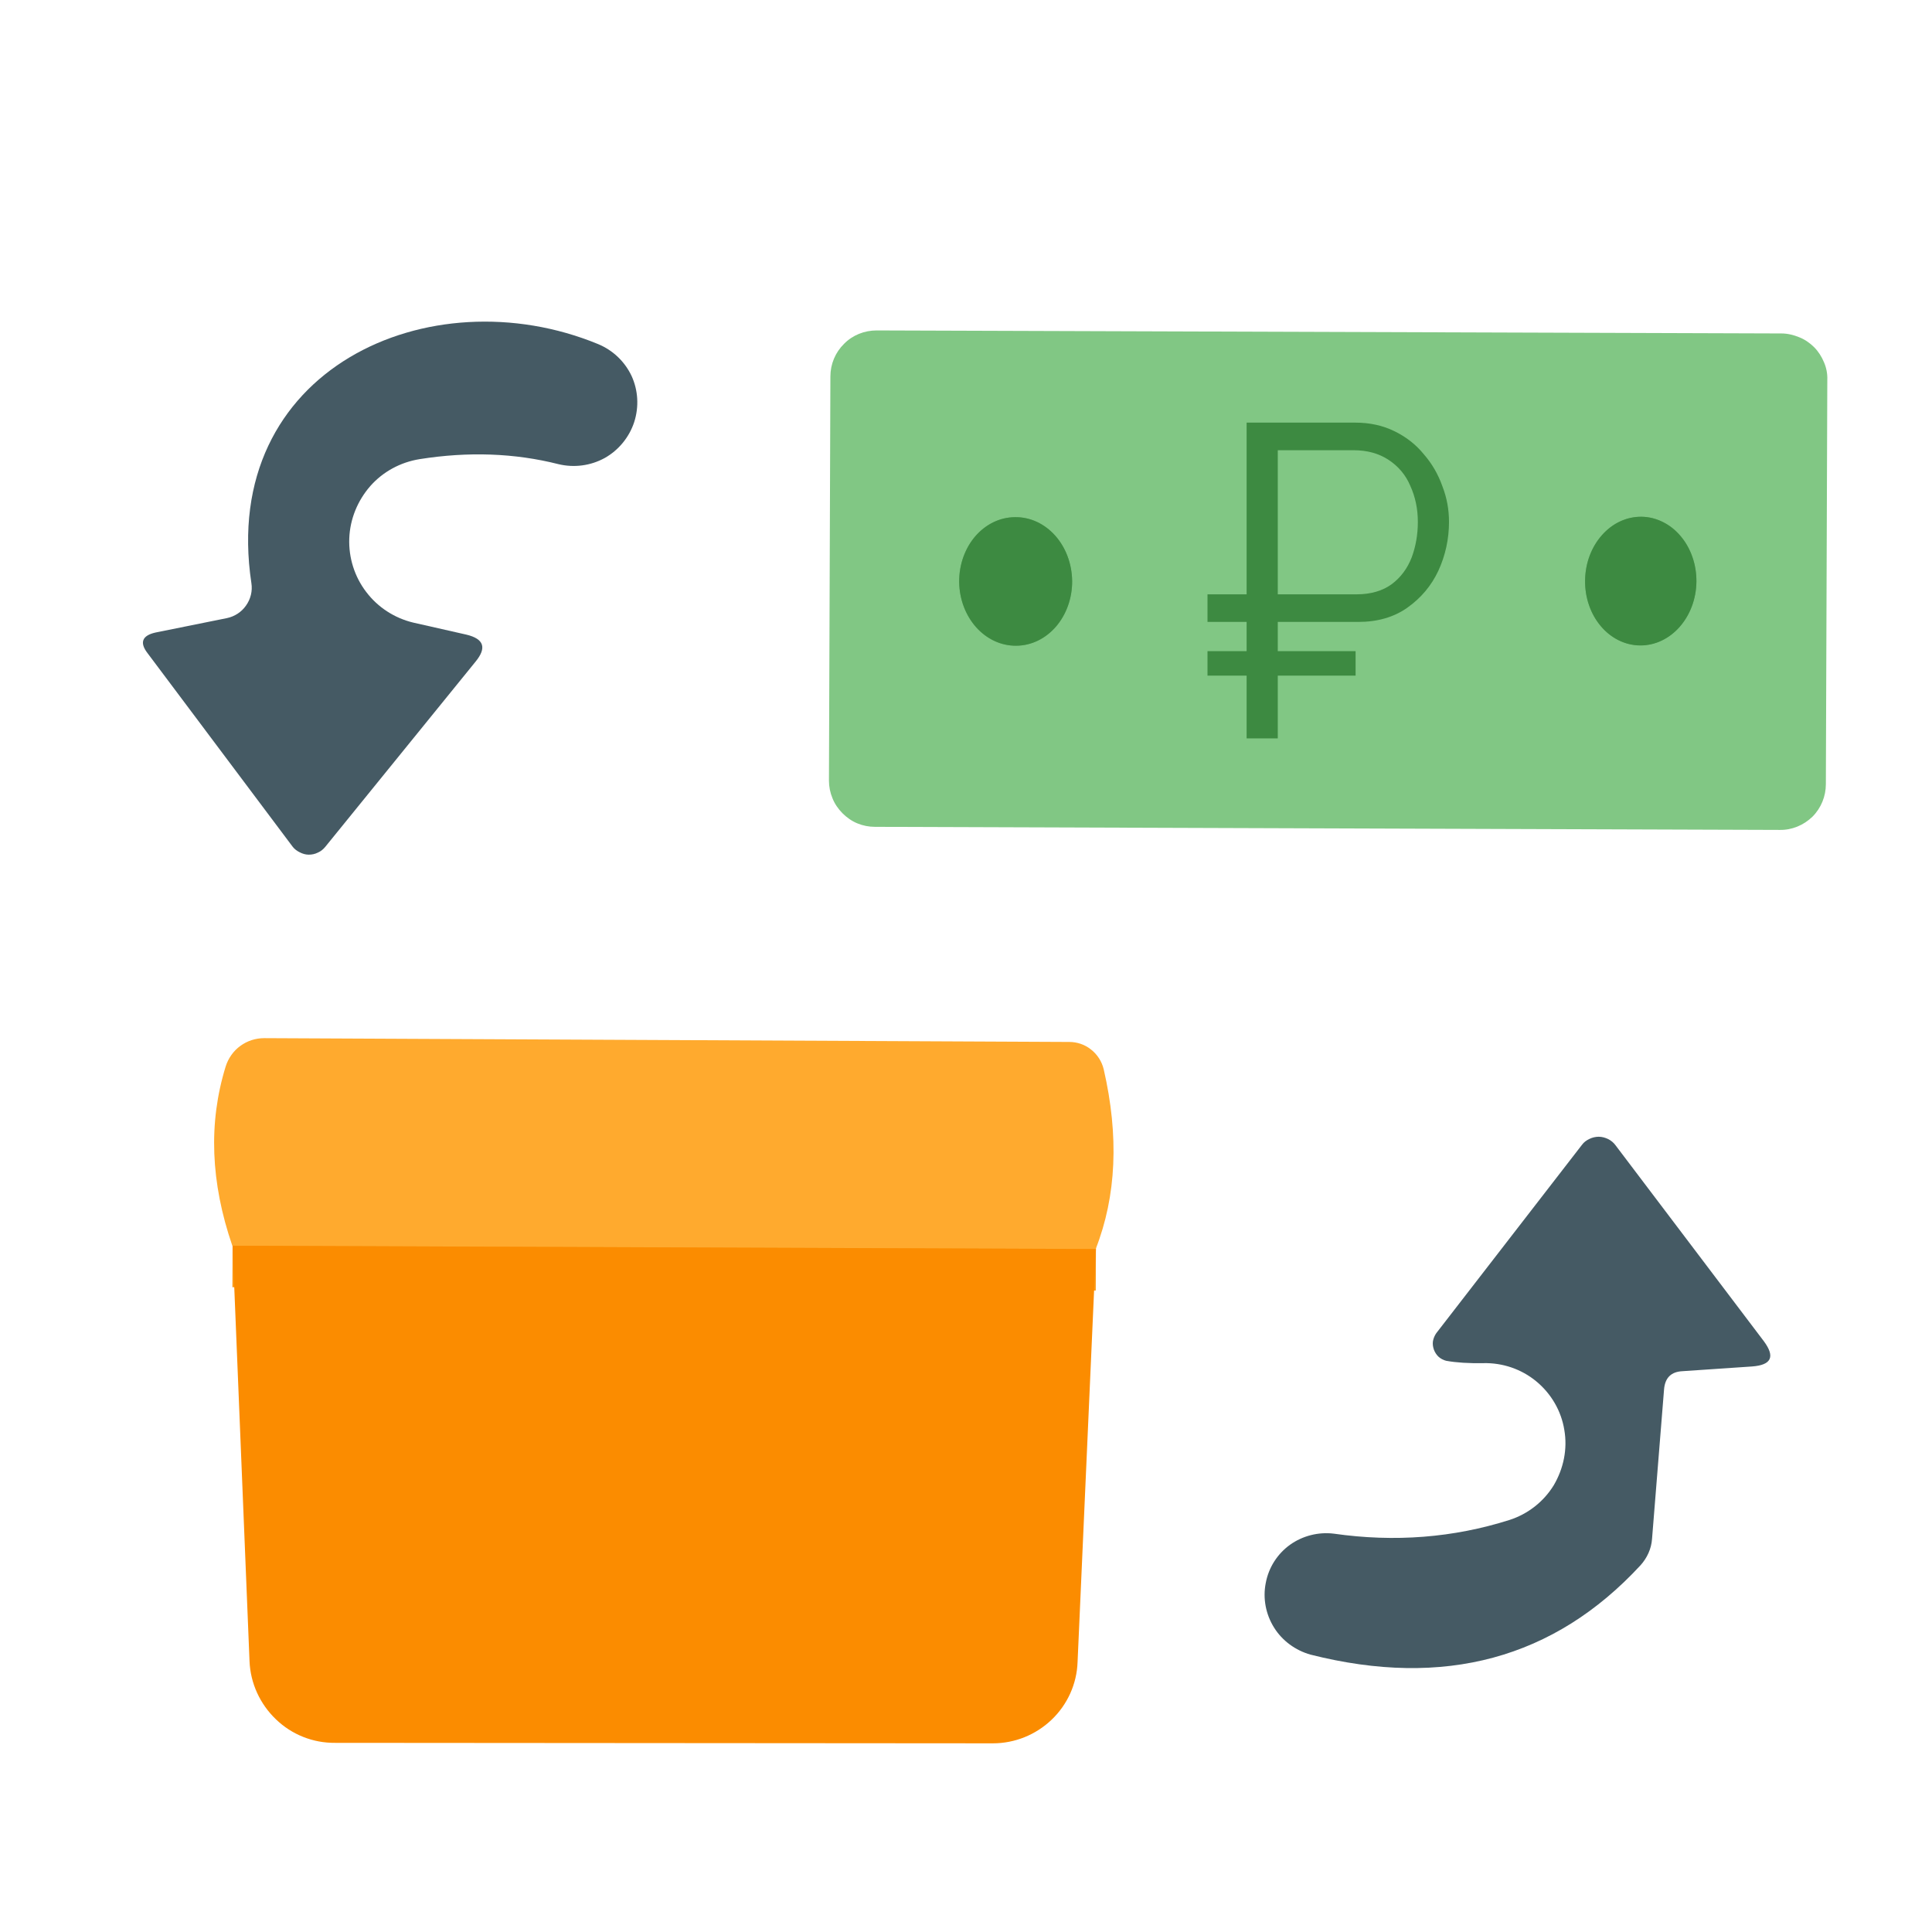 <svg width="32" height="32" viewBox="0 0 32 32" fill="none" xmlns="http://www.w3.org/2000/svg" xmlns:xlink="http://www.w3.org/1999/xlink">
	<desc>
			Created with Pixso.
	</desc>
	<defs>
		<clipPath id="clip2415_35502">
			<rect id="Оплата при получении иконка" width="32" height="32" fill="white" fill-opacity="0"/>
		</clipPath>
	</defs>
	<rect id="Оплата при получении иконка" width="32" height="32" fill="#FFFFFF" fill-opacity="0"/>
	<g clip-path="url(#clip2415_35502)">
		<path id="Vector" d="M18.152 20.688L3.852 20.633" stroke="#FD9B17" stroke-opacity="1" stroke-width="1.375"/>
		<path id="Vector" d="M17.492 10.379C17.664 10.176 17.758 9.906 17.758 9.621C17.754 9.34 17.652 9.07 17.477 8.871C17.297 8.672 17.059 8.562 16.812 8.566C16.562 8.57 16.324 8.684 16.152 8.887C15.98 9.086 15.883 9.359 15.887 9.641C15.891 9.926 15.992 10.195 16.168 10.391C16.348 10.59 16.586 10.699 16.832 10.699C17.082 10.695 17.316 10.582 17.492 10.379Z" stroke="#5FA963" stroke-opacity="1" stroke-width="1.375"/>
		<path id="Vector" d="M27.816 10.387C27.992 10.188 28.094 9.918 28.098 9.637C28.098 9.496 28.074 9.355 28.031 9.227C27.988 9.098 27.922 8.98 27.836 8.879C27.75 8.777 27.652 8.699 27.539 8.645C27.43 8.59 27.309 8.559 27.188 8.559C26.945 8.555 26.707 8.664 26.531 8.863C26.359 9.059 26.258 9.332 26.254 9.613C26.254 9.754 26.273 9.891 26.32 10.023C26.363 10.152 26.43 10.27 26.516 10.371C26.598 10.469 26.699 10.551 26.812 10.605C26.922 10.66 27.043 10.688 27.164 10.691C27.406 10.691 27.641 10.582 27.816 10.387Z" stroke="#5FA963" stroke-opacity="1" stroke-width="1.375"/>
		<path id="Vector" d="M6.844 10.312L7.727 10.512C8.016 10.582 8.066 10.73 7.875 10.961L5.387 14.027C5.355 14.066 5.312 14.102 5.266 14.121C5.219 14.145 5.168 14.156 5.113 14.156C5.062 14.156 5.012 14.141 4.965 14.117C4.918 14.094 4.875 14.062 4.844 14.02L2.445 10.82C2.309 10.645 2.352 10.527 2.574 10.477L3.758 10.238C3.887 10.211 4 10.137 4.074 10.031C4.152 9.922 4.184 9.789 4.164 9.66C3.629 6.113 7.121 4.551 9.906 5.699C10.152 5.801 10.348 5.988 10.461 6.227C10.57 6.465 10.586 6.738 10.504 6.992C10.422 7.242 10.246 7.457 10.016 7.586C9.781 7.715 9.508 7.75 9.25 7.688C8.523 7.504 7.754 7.477 6.949 7.605C6.633 7.656 6.344 7.812 6.133 8.051C5.922 8.293 5.797 8.598 5.785 8.918C5.773 9.234 5.871 9.551 6.066 9.805C6.258 10.059 6.535 10.238 6.844 10.312Z" fill="#455A64" fill-opacity="1" fill-rule="nonzero"/>
		<path id="Vector" d="M30.242 12.988C30.242 13.188 30.164 13.383 30.02 13.527C29.875 13.668 29.68 13.75 29.477 13.746L14.492 13.695C14.391 13.695 14.293 13.676 14.199 13.637C14.105 13.598 14.023 13.539 13.953 13.469C13.883 13.398 13.824 13.312 13.789 13.223C13.75 13.129 13.73 13.031 13.73 12.93L13.754 6.234C13.754 6.031 13.836 5.836 13.98 5.695C14.121 5.551 14.316 5.473 14.52 5.473L29.508 5.523C29.605 5.523 29.707 5.547 29.801 5.586C29.891 5.621 29.977 5.68 30.047 5.75C30.117 5.82 30.172 5.906 30.211 6C30.25 6.09 30.27 6.191 30.266 6.289L30.242 12.988ZM16.832 10.695C17.082 10.695 17.316 10.578 17.492 10.379C17.664 10.176 17.762 9.902 17.758 9.621C17.754 9.34 17.652 9.066 17.477 8.871C17.297 8.672 17.059 8.562 16.812 8.566C16.562 8.566 16.328 8.684 16.152 8.883C15.98 9.086 15.883 9.359 15.887 9.641C15.891 9.922 15.992 10.191 16.168 10.391C16.348 10.59 16.586 10.699 16.832 10.695ZM27.164 10.688C27.406 10.691 27.645 10.582 27.816 10.387C27.992 10.188 28.094 9.918 28.098 9.637C28.098 9.496 28.078 9.355 28.031 9.227C27.988 9.098 27.922 8.977 27.836 8.879C27.754 8.777 27.652 8.699 27.539 8.645C27.43 8.59 27.309 8.559 27.188 8.559C26.945 8.555 26.707 8.664 26.535 8.863C26.359 9.059 26.258 9.328 26.254 9.613C26.254 9.754 26.273 9.891 26.32 10.02C26.363 10.152 26.43 10.27 26.516 10.371C26.598 10.469 26.699 10.551 26.812 10.605C26.922 10.66 27.043 10.688 27.164 10.688Z" fill="#81C784" fill-opacity="1" fill-rule="nonzero"/>
		<path id="Vector" d="M16.832 10.695C16.316 10.699 15.895 10.227 15.887 9.641C15.883 9.051 16.293 8.57 16.812 8.566C17.328 8.559 17.75 9.031 17.758 9.621C17.762 10.207 17.352 10.691 16.832 10.695Z" fill="#3D8A41" fill-opacity="1" fill-rule="evenodd"/>
		<path id="Vector" d="M27.164 10.691C26.652 10.684 26.246 10.203 26.254 9.613C26.262 9.023 26.68 8.555 27.188 8.559C27.695 8.566 28.105 9.047 28.098 9.637C28.09 10.223 27.672 10.695 27.164 10.691Z" fill="#3D8A41" fill-opacity="1" fill-rule="evenodd"/>
		<path id="Vector" d="M18.148 20.688L3.848 20.633C3.488 19.586 3.449 18.598 3.738 17.664C3.781 17.527 3.867 17.406 3.98 17.324C4.098 17.238 4.234 17.195 4.379 17.195L17.711 17.258C17.84 17.258 17.969 17.301 18.07 17.383C18.176 17.465 18.25 17.582 18.281 17.711C18.535 18.816 18.492 19.809 18.148 20.688Z" fill="#FFAA2E" fill-opacity="1" fill-rule="nonzero"/>
		<path id="Vector" d="M27.562 23.012L27.363 25.488C27.352 25.652 27.281 25.805 27.172 25.926C25.742 27.473 23.918 27.965 21.707 27.406C21.457 27.336 21.238 27.176 21.102 26.957C20.965 26.738 20.914 26.473 20.965 26.219C21.012 25.965 21.156 25.738 21.367 25.586C21.574 25.438 21.836 25.371 22.09 25.402C23.105 25.547 24.074 25.469 25 25.176C25.305 25.078 25.566 24.875 25.734 24.602C25.898 24.324 25.965 24 25.91 23.684C25.859 23.367 25.691 23.082 25.445 22.879C25.199 22.676 24.887 22.57 24.566 22.578C24.328 22.582 24.125 22.57 23.953 22.539C23.906 22.527 23.863 22.504 23.828 22.473C23.793 22.441 23.766 22.398 23.75 22.355C23.734 22.309 23.727 22.262 23.734 22.215C23.742 22.168 23.762 22.121 23.789 22.082L26.203 18.961C26.234 18.918 26.277 18.887 26.328 18.863C26.375 18.84 26.43 18.828 26.48 18.828C26.535 18.828 26.59 18.844 26.637 18.867C26.684 18.891 26.727 18.926 26.758 18.969L29.215 22.215C29.406 22.473 29.34 22.609 29.02 22.633L27.871 22.711C27.68 22.719 27.578 22.82 27.562 23.012Z" fill="#455A64" fill-opacity="1" fill-rule="nonzero"/>
		<path id="Vector" d="M3.852 20.633L18.152 20.688L17.848 27.527C17.836 27.891 17.68 28.234 17.418 28.484C17.156 28.734 16.809 28.875 16.445 28.875L5.551 28.867C5.184 28.871 4.832 28.73 4.57 28.477C4.305 28.223 4.148 27.879 4.133 27.516L3.852 20.633Z" fill="#FB8C00" fill-opacity="1" fill-rule="nonzero"/>
		<path id="₽" d="M20 10.301L20 9.844L22.039 9.844L22.039 10.301L20 10.301ZM20 11.191L20 10.785L22.453 10.785L22.453 11.191L20 11.191ZM20.648 12.23L20.648 7L22.445 7C22.688 7 22.902 7.047 23.094 7.141C23.285 7.234 23.449 7.359 23.582 7.523C23.719 7.68 23.82 7.855 23.891 8.055C23.965 8.246 24 8.441 24 8.645C24 8.926 23.941 9.199 23.824 9.453C23.707 9.703 23.535 9.906 23.309 10.066C23.086 10.223 22.816 10.301 22.496 10.301L21.164 10.301L21.164 12.23L20.648 12.23ZM21.164 9.844L22.469 9.844C22.707 9.844 22.902 9.785 23.051 9.676C23.203 9.562 23.312 9.414 23.383 9.23C23.449 9.051 23.484 8.855 23.484 8.645C23.484 8.426 23.441 8.227 23.359 8.047C23.281 7.863 23.16 7.723 23 7.617C22.84 7.512 22.648 7.457 22.418 7.457L21.164 7.457L21.164 9.844Z" fill="#3D8A41" fill-opacity="1" fill-rule="nonzero"/>
	</g>
</svg>

